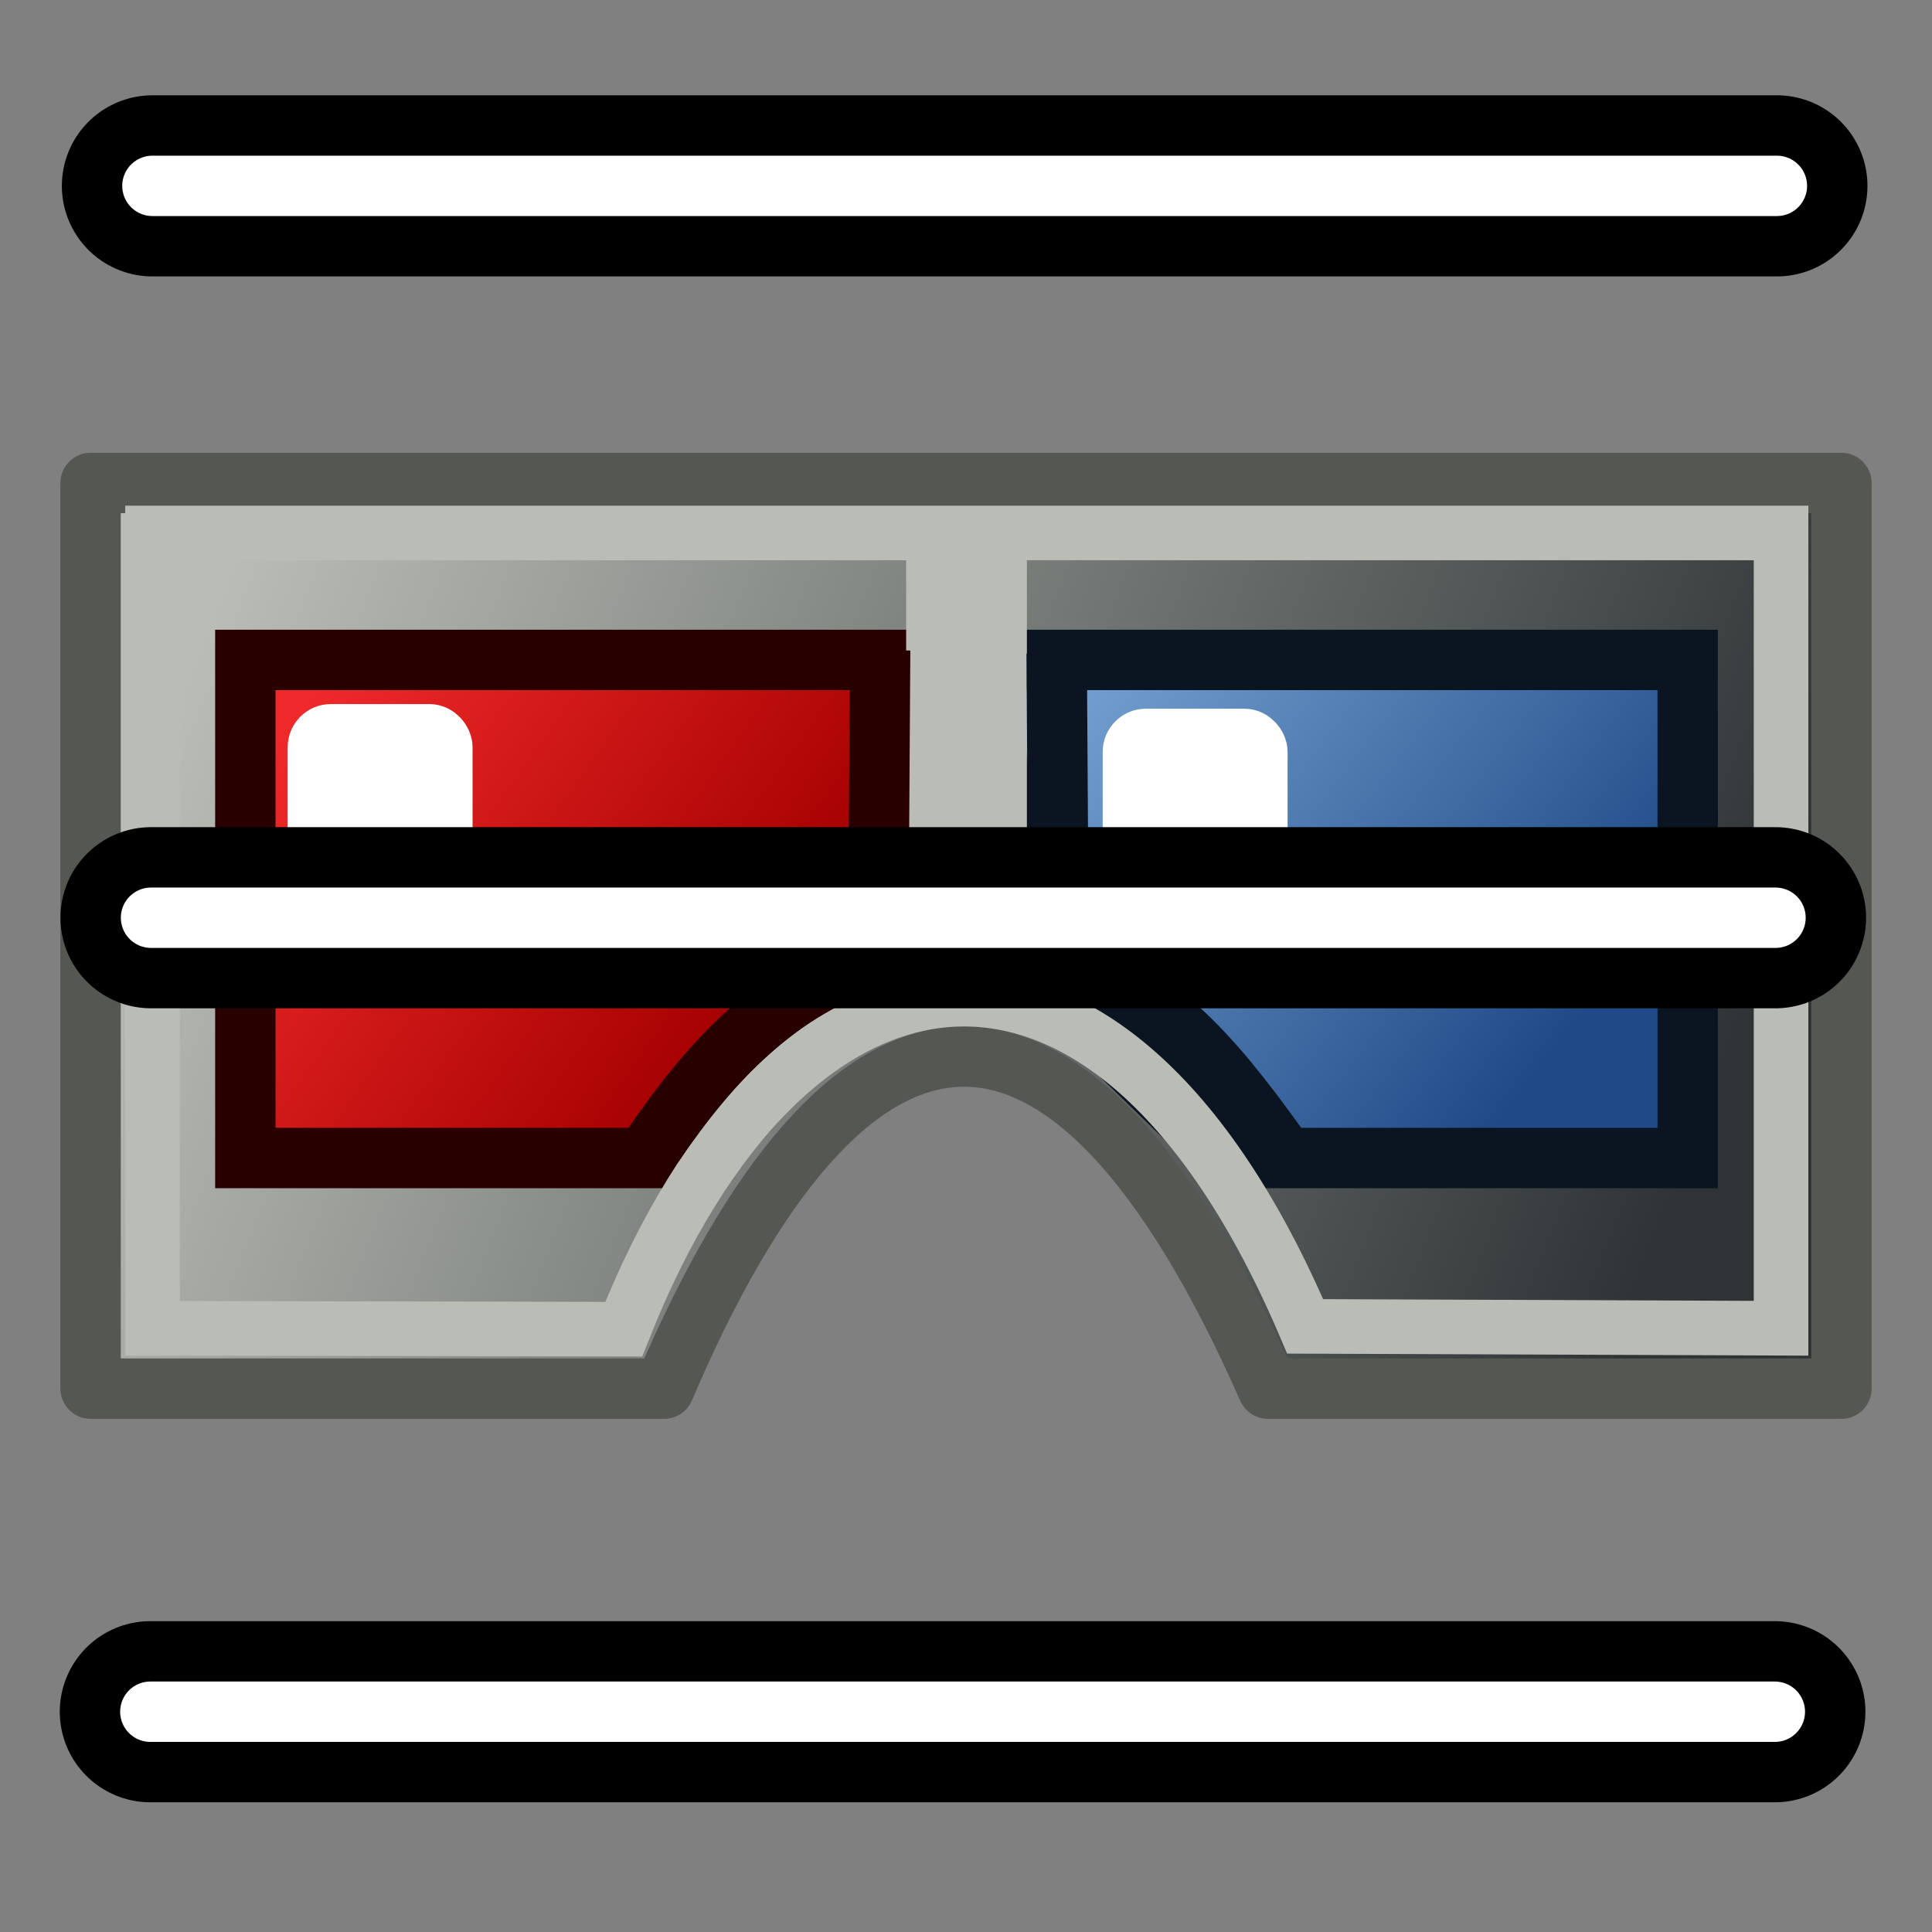 <svg xmlns="http://www.w3.org/2000/svg" xmlns:svg="http://www.w3.org/2000/svg" xmlns:xlink="http://www.w3.org/1999/xlink" id="svg2980" width="64" height="64" version="1.1"><rect width="100%" height="100%" fill="#808080" stroke="none"/><title id="title1117">Std_ViewIvStereoInterleavedRows</title><defs id="defs2982"><linearGradient id="linearGradient952"><stop style="stop-color:#204a87;stop-opacity:1" id="stop948" offset="0"/><stop style="stop-color:#729fcf;stop-opacity:1" id="stop950" offset="1"/></linearGradient><linearGradient id="linearGradient944"><stop style="stop-color:#a40000;stop-opacity:1" id="stop940" offset="0"/><stop style="stop-color:#ef2929;stop-opacity:1" id="stop942" offset="1"/></linearGradient><linearGradient id="linearGradient1078"><stop id="stop1074" offset="0" style="stop-color:#2e3436;stop-opacity:1"/><stop id="stop1076" offset="1" style="stop-color:#babdb6;stop-opacity:1"/></linearGradient><linearGradient id="linearGradient3794"><stop style="stop-color:#000;stop-opacity:1" id="stop3796" offset="0"/><stop style="stop-color:#000;stop-opacity:0" id="stop3798" offset="1"/></linearGradient><linearGradient id="linearGradient3864"><stop id="stop3866" offset="0" style="stop-color:#71b2f8;stop-opacity:1"/><stop id="stop3868" offset="1" style="stop-color:#002795;stop-opacity:1"/></linearGradient><linearGradient id="linearGradient3773" x1="22.117" x2="17.329" y1="55.718" y2="21.311" gradientTransform="translate(0,-4)" gradientUnits="userSpaceOnUse" xlink:href="#linearGradient3767"/><linearGradient id="linearGradient3767"><stop style="stop-color:#3465a4;stop-opacity:1" id="stop3769" offset="0"/><stop style="stop-color:#729fcf;stop-opacity:1" id="stop3771" offset="1"/></linearGradient><linearGradient id="linearGradient3783" x1="53.897" x2="47.502" y1="51.18" y2="21.837" gradientTransform="translate(0,-4)" gradientUnits="userSpaceOnUse" xlink:href="#linearGradient3777"/><linearGradient id="linearGradient3777"><stop style="stop-color:#204a87;stop-opacity:1" id="stop3779" offset="0"/><stop style="stop-color:#3465a4;stop-opacity:1" id="stop3781" offset="1"/></linearGradient><radialGradient id="radialGradient3800" cx="1" cy="45" r="41" fx="1" fy="45" gradientTransform="matrix(0.933,-2.2905276e-8,0,0.287,0.067,32.091)" gradientUnits="userSpaceOnUse" xlink:href="#linearGradient3794"/><linearGradient id="linearGradient1080" x1="56" x2="7" y1="43" y2="24" gradientTransform="translate(0,-4)" gradientUnits="userSpaceOnUse" xlink:href="#linearGradient1078"/><linearGradient id="linearGradient946" x1="24.323" x2="9.807" y1="38.116" y2="27.754" gradientTransform="translate(0,-4)" gradientUnits="userSpaceOnUse" xlink:href="#linearGradient944"/><linearGradient id="linearGradient954" x1="51.043" x2="35.27" y1="39.422" y2="27.406" gradientTransform="translate(0,-4)" gradientUnits="userSpaceOnUse" xlink:href="#linearGradient952"/></defs><path id="path1020" d="M 3,16 H 61 V 46 H 42 C 35.259,30.715 27.984,31.964 22,46 H 3 Z" style="fill:url(#linearGradient1080);fill-opacity:1;stroke:#555753;stroke-width:2;stroke-linecap:butt;stroke-linejoin:round;stroke-miterlimit:4;stroke-dasharray:none;stroke-opacity:1"/><path style="fill:url(#linearGradient946);fill-opacity:1;stroke:#280000;stroke-width:2;stroke-miterlimit:4;stroke-dasharray:none" id="path921" d="M 31.401,21.86 H 8.127 V 38.361 H 23.397 l 6.835,-7.828 z"/><path id="path921-8" d="M 32.633,21.86 H 55.907 V 38.361 H 40.637 l -6.835,-6.652 z" style="fill:url(#linearGradient954);fill-opacity:1;stroke:#0b1521;stroke-width:2;stroke-miterlimit:4;stroke-dasharray:none"/><path style="fill:none;stroke:#babdb6;stroke-width:4;stroke-linecap:butt;stroke-linejoin:miter;stroke-miterlimit:4;stroke-dasharray:none;stroke-opacity:1" id="path919" d="M 32.017,33.189 V 17.858"/><path style="fill:none;stroke:#babdb6;stroke-width:1.808;stroke-linecap:butt;stroke-linejoin:miter;stroke-miterlimit:4;stroke-dasharray:none;stroke-opacity:1" id="path1020-3" d="M 5.052,17.655 H 59 V 44 L 43.236,43.938 C 36.667,28.52 26.039,30.454 20.661,44.031 L 5.052,44 Z"/><path style="fill:none;stroke:#0b1521;stroke-width:2;stroke-linecap:butt;stroke-linejoin:miter;stroke-miterlimit:4;stroke-dasharray:none;stroke-opacity:1" id="path956" d="m 35.004,21.644 0.065,10.144 c 3.213,1.03 5.005,3.076 7.227,6.161"/><path id="path956-0" d="M 29.156,21.543 29.09,31.687 c -3.363,1.13 -5.441,3.316 -7.467,6.269" style="fill:none;stroke:#280000;stroke-width:2;stroke-linecap:butt;stroke-linejoin:miter;stroke-miterlimit:4;stroke-dasharray:none;stroke-opacity:1"/><rect style="fill:#fff;fill-rule:evenodd;stroke:#fff;stroke-width:2;stroke-linecap:round;stroke-miterlimit:4;stroke-dasharray:none;stroke-opacity:1" id="rect1068" width="4.125" height="3.879" x="10.529" y="24.323" ry=".431"/><rect id="rect1068-5" width="4.125" height="3.879" x="37.528" y="24.477" ry=".431" style="fill:#fff;fill-rule:evenodd;stroke:#fff;stroke-width:2;stroke-linecap:round;stroke-miterlimit:4;stroke-dasharray:none;stroke-opacity:1"/><path style="fill:none;stroke:#000;stroke-width:6;stroke-linecap:round;stroke-linejoin:miter;stroke-miterlimit:4;stroke-dasharray:none;stroke-opacity:1" id="path1119" d="M 5.049,6.157 H 58.862"/><path id="path1119-5" d="m 5.049,6.157 h 53.813" style="fill:none;stroke:#fff;stroke-width:2;stroke-linecap:round;stroke-linejoin:miter;stroke-miterlimit:4;stroke-dasharray:none;stroke-opacity:1"/><path id="path1119-9" d="M 4.98,56.703 H 58.794" style="fill:none;stroke:#000;stroke-width:6;stroke-linecap:round;stroke-linejoin:miter;stroke-miterlimit:4;stroke-dasharray:none;stroke-opacity:1"/><path style="fill:none;stroke:#fff;stroke-width:2;stroke-linecap:round;stroke-linejoin:miter;stroke-miterlimit:4;stroke-dasharray:none;stroke-opacity:1" id="path1119-5-5" d="M 4.98,56.703 H 58.794"/><path id="path1119-6" d="M 5.003,30.401 H 58.816" style="fill:none;stroke:#000;stroke-width:6;stroke-linecap:round;stroke-linejoin:miter;stroke-miterlimit:4;stroke-dasharray:none;stroke-opacity:1"/><path style="fill:none;stroke:#fff;stroke-width:2;stroke-linecap:round;stroke-linejoin:miter;stroke-miterlimit:4;stroke-dasharray:none;stroke-opacity:1" id="path1119-5-1" d="M 5.003,30.401 H 58.816"/></svg>